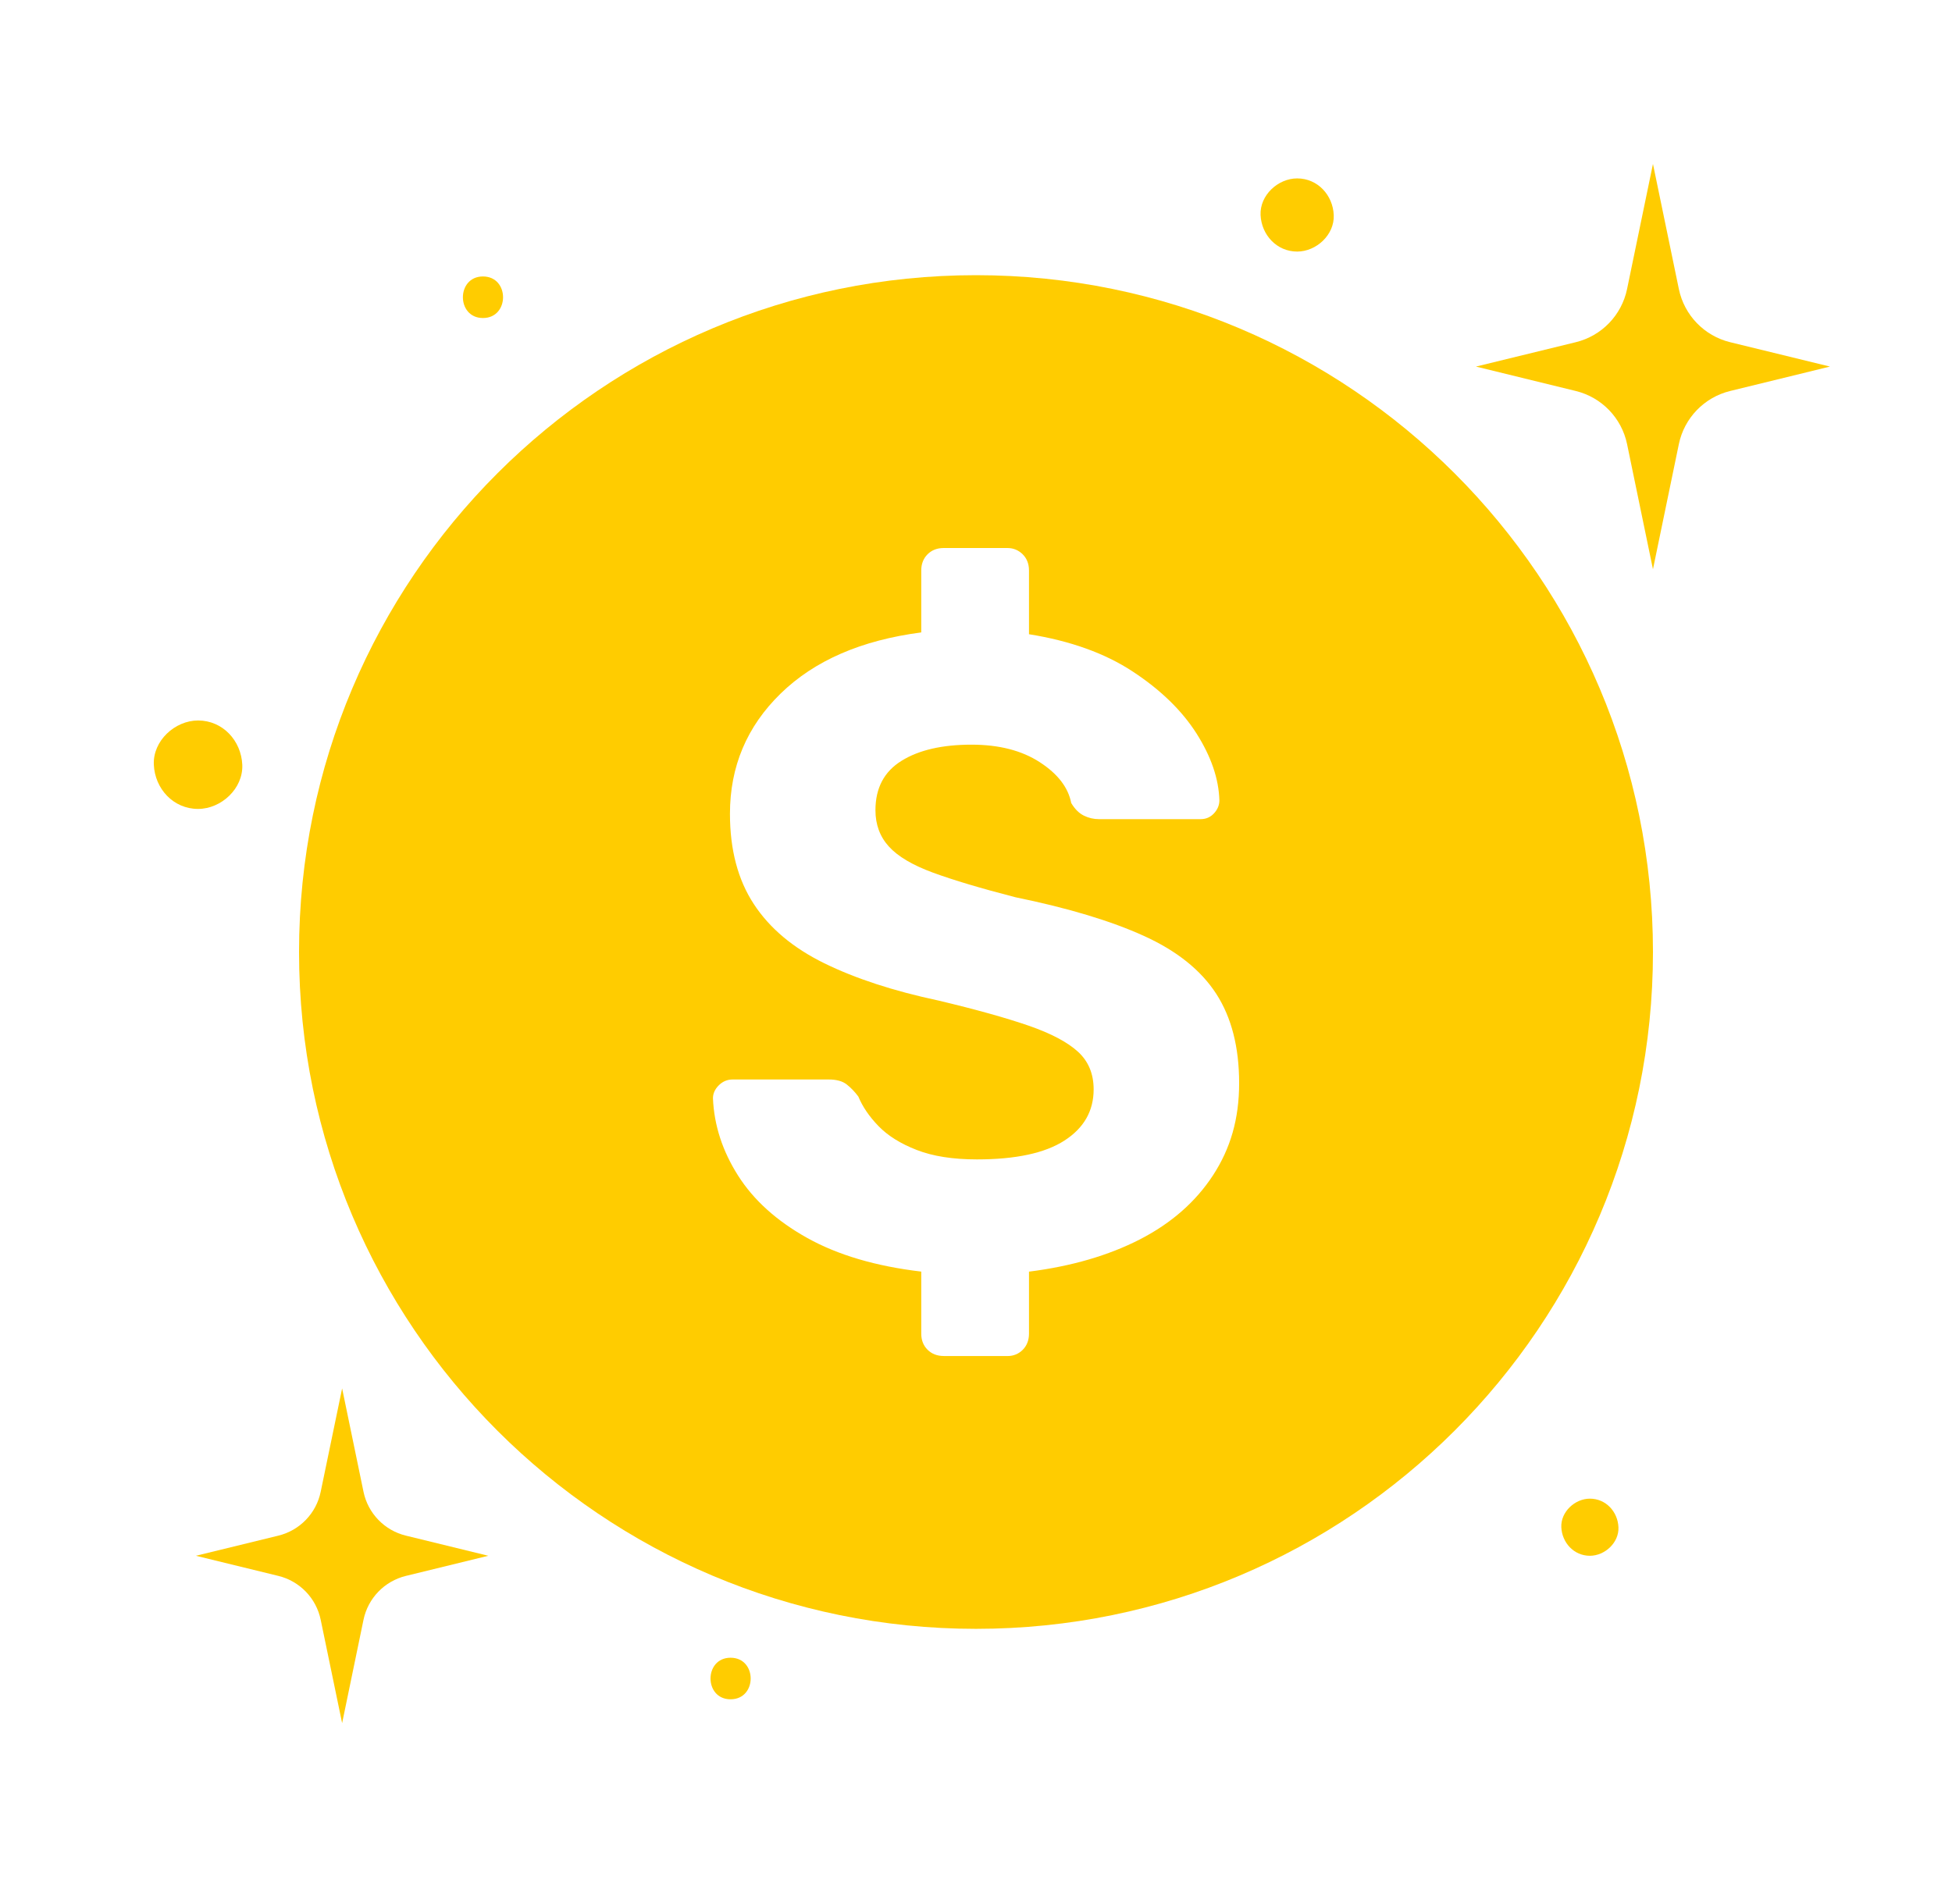 <svg width="41" height="40" viewBox="0 0 41 40" fill="none" xmlns="http://www.w3.org/2000/svg">
<path fill-rule="evenodd" clip-rule="evenodd" d="M34.719 20C34.719 27.853 28.353 34.219 20.5 34.219C12.647 34.219 6.281 27.853 6.281 20C6.281 12.147 12.647 5.781 20.5 5.781C28.353 5.781 34.719 12.147 34.719 20ZM19.482 28.355C19.57 28.443 19.683 28.487 19.822 28.487V28.488H21.161C21.286 28.488 21.393 28.445 21.482 28.357C21.569 28.268 21.613 28.155 21.613 28.017V26.715C22.506 26.602 23.282 26.376 23.943 26.037C24.603 25.697 25.115 25.248 25.48 24.688C25.844 24.129 26.027 23.509 26.027 22.755C26.027 22 25.867 21.375 25.546 20.878C25.225 20.382 24.719 19.976 24.027 19.662C23.335 19.347 22.437 19.077 21.33 18.85C20.601 18.662 20.022 18.489 19.595 18.332C19.168 18.175 18.86 17.993 18.671 17.785C18.482 17.578 18.388 17.323 18.388 17.021C18.388 16.556 18.57 16.21 18.935 15.984C19.299 15.757 19.79 15.644 20.406 15.644C20.984 15.644 21.462 15.767 21.839 16.012C22.217 16.257 22.437 16.543 22.5 16.87C22.575 16.996 22.663 17.084 22.764 17.134C22.864 17.184 22.971 17.209 23.084 17.209H25.216C25.329 17.209 25.423 17.169 25.499 17.087C25.574 17.006 25.612 16.914 25.612 16.814C25.599 16.361 25.439 15.893 25.131 15.408C24.822 14.924 24.376 14.491 23.791 14.107C23.207 13.723 22.481 13.463 21.613 13.324V11.985C21.613 11.847 21.569 11.733 21.481 11.645C21.393 11.558 21.286 11.513 21.16 11.513H19.821C19.683 11.513 19.57 11.557 19.482 11.645C19.394 11.734 19.35 11.847 19.35 11.985V13.286C18.092 13.45 17.108 13.877 16.398 14.569C15.688 15.26 15.332 16.103 15.332 17.096C15.332 17.851 15.499 18.482 15.832 18.991C16.165 19.501 16.659 19.915 17.313 20.236C17.967 20.557 18.765 20.818 19.708 21.019C20.5 21.207 21.132 21.384 21.604 21.547C22.075 21.71 22.421 21.893 22.641 22.094C22.861 22.295 22.971 22.559 22.971 22.886C22.971 23.339 22.767 23.697 22.358 23.961C21.949 24.225 21.336 24.357 20.519 24.357C20.016 24.357 19.595 24.291 19.256 24.159C18.916 24.027 18.649 23.86 18.454 23.659C18.259 23.458 18.117 23.25 18.029 23.037C17.954 22.936 17.872 22.851 17.784 22.782C17.696 22.713 17.571 22.678 17.407 22.678H15.389C15.276 22.678 15.179 22.719 15.097 22.801C15.015 22.883 14.975 22.974 14.975 23.074C14.999 23.64 15.175 24.181 15.502 24.696C15.829 25.212 16.313 25.649 16.955 26.007C17.596 26.365 18.395 26.601 19.35 26.714V28.016C19.35 28.154 19.394 28.267 19.482 28.355Z" fill="#FFCC00"/>
<path d="M34.719 3.444L35.263 6.073C35.377 6.622 35.796 7.056 36.34 7.189L38.437 7.701L36.34 8.214C35.796 8.347 35.377 8.781 35.263 9.329L34.719 11.959L34.175 9.329C34.061 8.781 33.642 8.347 33.098 8.214L31.001 7.701L33.098 7.189C33.642 7.056 34.061 6.622 34.175 6.073L34.719 3.444Z" fill="#FFCC00"/>
<path d="M7.186 29.168L7.635 31.339C7.729 31.793 8.075 32.151 8.525 32.261L10.256 32.684L8.525 33.107C8.075 33.217 7.729 33.576 7.635 34.029L7.186 36.2L6.736 34.029C6.643 33.576 6.296 33.217 5.847 33.107L4.115 32.684L5.847 32.261C6.296 32.151 6.643 31.793 6.736 31.339L7.186 29.168Z" fill="#FFCC00"/>
<path d="M10.144 5.808C9.583 5.808 9.582 6.681 10.144 6.681C10.707 6.681 10.707 5.808 10.144 5.808Z" fill="#FFCC00"/>
<path d="M15.345 34.826C14.784 34.826 14.783 35.699 15.345 35.699C15.908 35.699 15.908 34.826 15.345 34.826Z" fill="#FFCC00"/>
<path d="M27.246 3.748C26.844 3.748 26.459 4.101 26.477 4.517C26.496 4.933 26.815 5.285 27.246 5.285C27.648 5.285 28.033 4.932 28.014 4.517C27.996 4.1 27.677 3.748 27.246 3.748Z" fill="#FFCC00"/>
<path d="M33.394 31.484C33.081 31.484 32.78 31.76 32.794 32.084C32.809 32.409 33.058 32.684 33.394 32.684C33.708 32.684 34.009 32.408 33.994 32.084C33.98 31.759 33.731 31.484 33.394 31.484Z" fill="#FFCC00"/>
<path d="M4.16 15.136C3.674 15.136 3.208 15.563 3.231 16.065C3.253 16.568 3.639 16.994 4.16 16.994C4.646 16.994 5.111 16.567 5.089 16.065C5.066 15.562 4.681 15.136 4.16 15.136Z" fill="#FFCC00"/>
</svg>
